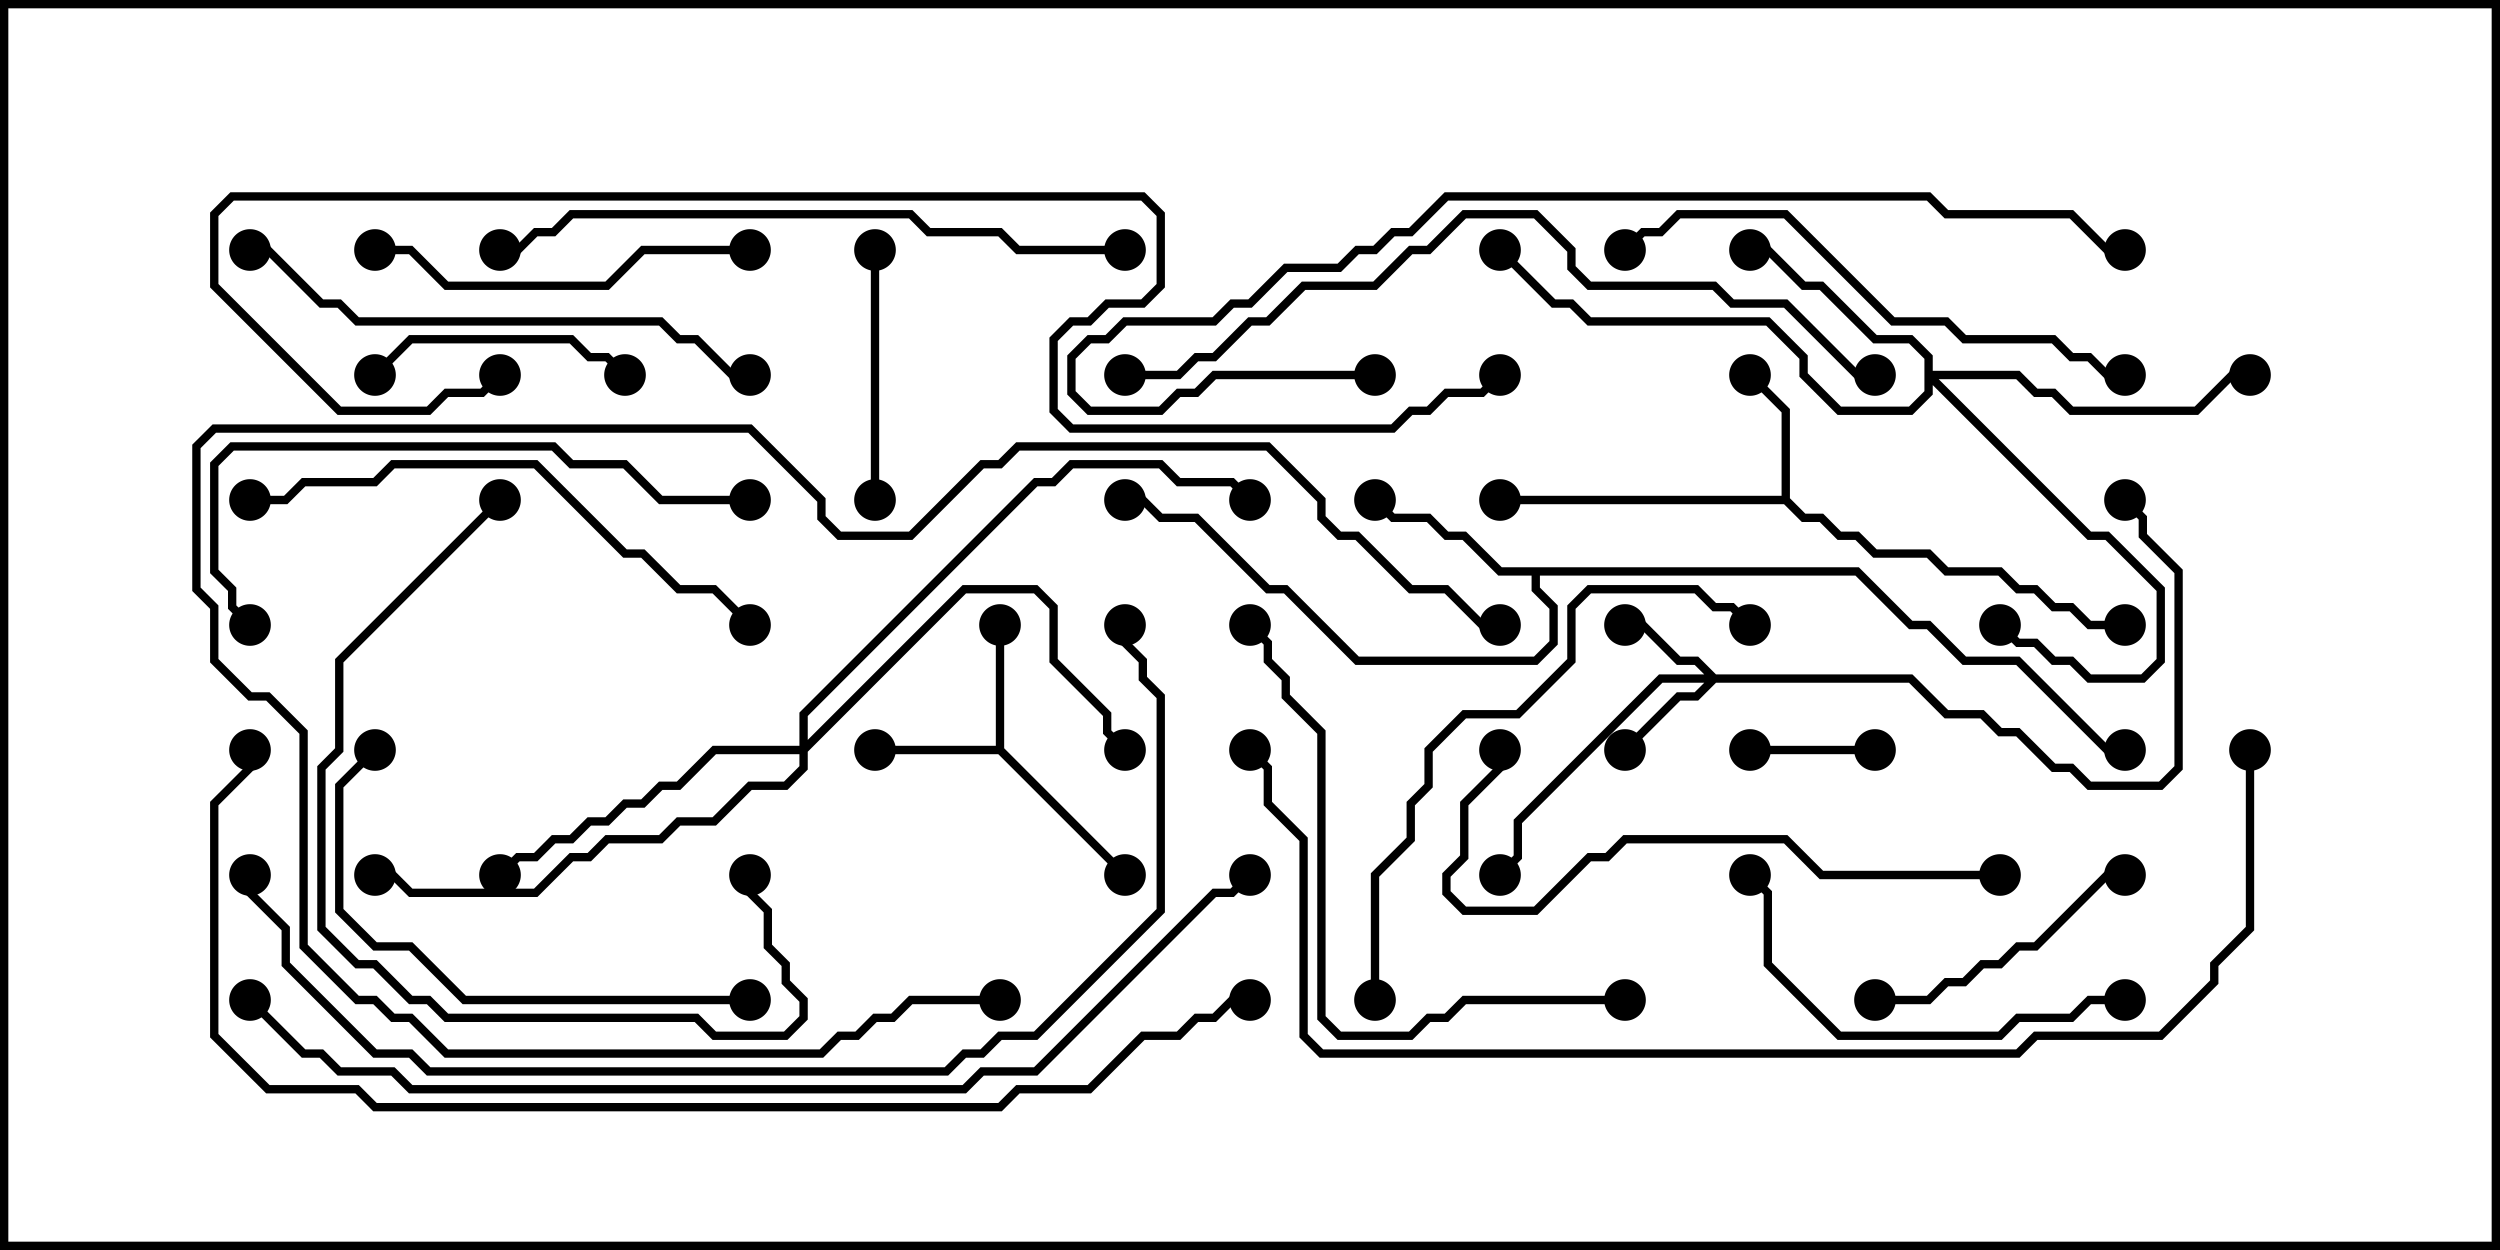 <svg version="1.1" width="30" height="15" xmlns="http://www.w3.org/2000/svg"><path d="M11.95,8.95L11.95,7.5L12.05,7.5L12.05,8.979L13.535,10.465L13.465,10.535L11.979,9.05L10.5,9.05L10.5,8.95z" stroke="none"/><path d="M21.379,5.95L21.379,4.949L20.965,4.535L21.035,4.465L21.479,4.908L21.479,5.979L21.664,6.164L21.878,6.164L22.092,6.379L22.306,6.379L22.521,6.593L23.164,6.593L23.378,6.807L24.021,6.807L24.235,7.021L24.449,7.021L24.664,7.236L24.878,7.236L25.092,7.45L25.5,7.45L25.5,7.55L25.051,7.55L24.836,7.336L24.622,7.336L24.408,7.121L24.194,7.121L23.979,6.907L23.336,6.907L23.122,6.693L22.479,6.693L22.265,6.479L22.051,6.479L21.836,6.264L21.622,6.264L21.408,6.05L18,6.05L18,5.95z" stroke="none"/><path d="M22.306,6.807L22.949,7.45L23.164,7.45L23.592,7.879L24.235,7.879L25.306,8.95L25.5,8.95L25.5,9.05L25.265,9.05L24.194,7.979L23.551,7.979L23.122,7.55L22.908,7.55L22.265,6.907L18.479,6.907L18.479,7.051L18.693,7.265L18.693,7.735L18.449,7.979L16.265,7.979L15.408,7.121L15.194,7.121L14.336,6.264L13.908,6.264L13.694,6.05L13.5,6.05L13.5,5.95L13.735,5.95L13.949,6.164L14.378,6.164L15.235,7.021L15.449,7.021L16.306,7.879L18.408,7.879L18.593,7.694L18.593,7.306L18.379,7.092L18.379,6.907L17.979,6.907L17.551,6.479L17.336,6.479L17.122,6.264L16.694,6.264L16.465,6.035L16.535,5.965L16.735,6.164L17.164,6.164L17.378,6.379L17.592,6.379L18.021,6.807z" stroke="none"/><path d="M20.592,8.093L22.949,8.093L23.378,8.521L23.806,8.521L24.021,8.736L24.235,8.736L24.664,9.164L24.878,9.164L25.092,9.379L25.908,9.379L26.093,9.194L26.093,6.878L25.664,6.449L25.664,6.235L25.465,6.035L25.535,5.965L25.764,6.194L25.764,6.408L26.193,6.836L26.193,9.235L25.949,9.479L25.051,9.479L24.836,9.264L24.622,9.264L24.194,8.836L23.979,8.836L23.765,8.621L23.336,8.621L22.908,8.193L20.592,8.193L20.378,8.407L20.164,8.407L19.535,9.035L19.465,8.965L20.122,8.307L20.336,8.307L20.451,8.193L19.949,8.193L18.264,9.878L18.264,10.306L18.035,10.535L17.965,10.465L18.164,10.265L18.164,9.836L19.908,8.093L20.451,8.093L20.336,7.979L20.122,7.979L19.694,7.55L19.5,7.55L19.5,7.45L19.735,7.45L20.164,7.879L20.378,7.879z" stroke="none"/><path d="M23.093,4.306L22.908,4.121L22.479,4.121L21.836,3.479L21.622,3.479L21.194,3.05L21,3.05L21,2.95L21.235,2.95L21.664,3.379L21.878,3.379L22.521,4.021L22.949,4.021L23.193,4.265L23.193,4.45L24.235,4.45L24.449,4.664L24.664,4.664L24.878,4.879L26.336,4.879L26.765,4.45L27,4.45L27,4.55L26.806,4.55L26.378,4.979L24.836,4.979L24.622,4.764L24.408,4.764L24.194,4.55L23.264,4.55L25.092,6.379L25.306,6.379L25.979,7.051L25.979,7.949L25.735,8.193L25.051,8.193L24.836,7.979L24.622,7.979L24.408,7.764L24.194,7.764L23.965,7.535L24.035,7.465L24.235,7.664L24.449,7.664L24.664,7.879L24.878,7.879L25.092,8.093L25.694,8.093L25.879,7.908L25.879,7.092L25.265,6.479L25.051,6.479L23.193,4.621L23.193,4.735L22.949,4.979L22.051,4.979L21.593,4.521L21.593,4.306L21.194,3.907L19.051,3.907L18.836,3.693L18.622,3.693L17.965,3.035L18.035,2.965L18.664,3.593L18.878,3.593L19.092,3.807L21.235,3.807L21.693,4.265L21.693,4.479L22.092,4.879L22.908,4.879L23.093,4.694z" stroke="none"/><path d="M9.593,8.95L9.593,8.551L12.408,5.736L12.622,5.736L12.836,5.521L13.949,5.521L14.164,5.736L14.806,5.736L15.035,5.965L14.965,6.035L14.765,5.836L14.122,5.836L13.908,5.621L12.878,5.621L12.664,5.836L12.449,5.836L9.693,8.592L9.693,8.879L11.551,7.021L12.449,7.021L12.693,7.265L12.693,7.908L13.336,8.551L13.336,8.765L13.535,8.965L13.465,9.035L13.236,8.806L13.236,8.592L12.593,7.949L12.593,7.306L12.408,7.121L11.592,7.121L9.693,9.021L9.693,9.235L9.449,9.479L9.021,9.479L8.592,9.907L8.164,9.907L7.949,10.121L7.306,10.121L7.092,10.336L6.878,10.336L6.449,10.764L4.908,10.764L4.694,10.55L4.5,10.55L4.5,10.45L4.735,10.45L4.949,10.664L6.408,10.664L6.836,10.236L7.051,10.236L7.265,10.021L7.908,10.021L8.122,9.807L8.551,9.807L8.979,9.379L9.408,9.379L9.593,9.194L9.593,9.05L8.592,9.05L8.164,9.479L7.949,9.479L7.735,9.693L7.521,9.693L7.306,9.907L7.092,9.907L6.878,10.121L6.664,10.121L6.449,10.336L6.235,10.336L6.035,10.535L5.965,10.465L6.194,10.236L6.408,10.236L6.622,10.021L6.836,10.021L7.051,9.807L7.265,9.807L7.479,9.593L7.694,9.593L7.908,9.379L8.122,9.379L8.551,8.95z" stroke="none"/><path d="M21,9.05L21,8.95L22.5,8.95L22.5,9.05z" stroke="none"/><path d="M10.45,3L10.55,3L10.55,6L10.45,6z" stroke="none"/><path d="M7.535,4.465L7.465,4.535L7.265,4.336L7.051,4.336L6.836,4.121L4.949,4.121L4.535,4.535L4.465,4.465L4.908,4.021L6.878,4.021L7.092,4.236L7.306,4.236z" stroke="none"/><path d="M22.5,12.05L22.5,11.95L23.122,11.95L23.336,11.736L23.551,11.736L23.765,11.521L23.979,11.521L24.194,11.307L24.408,11.307L25.265,10.45L25.5,10.45L25.5,10.55L25.306,10.55L24.449,11.407L24.235,11.407L24.021,11.621L23.806,11.621L23.592,11.836L23.378,11.836L23.164,12.05z" stroke="none"/><path d="M4.5,3.05L4.5,2.95L4.949,2.95L5.378,3.379L7.265,3.379L7.694,2.95L9,2.95L9,3.05L7.735,3.05L7.306,3.479L5.336,3.479L4.908,3.05z" stroke="none"/><path d="M25.5,11.95L25.5,12.05L25.092,12.05L24.878,12.264L24.235,12.264L24.021,12.479L22.051,12.479L21.164,11.592L21.164,10.735L20.965,10.535L21.035,10.465L21.264,10.694L21.264,11.551L22.092,12.379L23.979,12.379L24.194,12.164L24.836,12.164L25.051,11.95z" stroke="none"/><path d="M9,11.95L9,12.05L5.551,12.05L4.908,11.407L4.479,11.407L4.021,10.949L4.021,9.408L4.465,8.965L4.535,9.035L4.121,9.449L4.121,10.908L4.521,11.307L4.949,11.307L5.592,11.95z" stroke="none"/><path d="M5.965,5.965L6.035,6.035L4.121,7.949L4.121,9.021L3.907,9.235L3.907,11.122L4.306,11.521L4.521,11.521L4.949,11.95L5.164,11.95L5.378,12.164L8.378,12.164L8.592,12.379L9.408,12.379L9.593,12.194L9.593,12.021L9.379,11.806L9.379,11.592L9.164,11.378L9.164,10.949L8.95,10.735L8.95,10.5L9.05,10.5L9.05,10.694L9.264,10.908L9.264,11.336L9.479,11.551L9.479,11.765L9.693,11.979L9.693,12.235L9.449,12.479L8.551,12.479L8.336,12.264L5.336,12.264L5.122,12.05L4.908,12.05L4.479,11.621L4.265,11.621L3.807,11.164L3.807,9.194L4.021,8.979L4.021,7.908z" stroke="none"/><path d="M24,10.45L24,10.55L21.836,10.55L21.408,10.121L19.521,10.121L19.306,10.336L19.092,10.336L18.449,10.979L17.551,10.979L17.307,10.735L17.307,10.479L17.521,10.265L17.521,9.622L17.95,9.194L17.95,9L18.05,9L18.05,9.235L17.621,9.664L17.621,10.306L17.407,10.521L17.407,10.694L17.592,10.879L18.408,10.879L19.051,10.236L19.265,10.236L19.479,10.021L21.449,10.021L21.878,10.45z" stroke="none"/><path d="M3,6.05L3,5.95L3.408,5.95L3.622,5.736L4.479,5.736L4.694,5.521L6.449,5.521L7.521,6.593L7.735,6.593L8.164,7.021L8.592,7.021L9.035,7.465L8.965,7.535L8.551,7.121L8.122,7.121L7.694,6.693L7.479,6.693L6.408,5.621L4.735,5.621L4.521,5.836L3.664,5.836L3.449,6.05z" stroke="none"/><path d="M9,4.45L9,4.55L8.765,4.55L8.336,4.121L8.122,4.121L7.908,3.907L4.265,3.907L4.051,3.693L3.836,3.693L3.194,3.05L3,3.05L3,2.95L3.235,2.95L3.878,3.593L4.092,3.593L4.306,3.807L7.949,3.807L8.164,4.021L8.378,4.021L8.806,4.45z" stroke="none"/><path d="M9,5.95L9,6.05L7.908,6.05L7.479,5.621L6.836,5.621L6.622,5.407L2.806,5.407L2.621,5.592L2.621,6.836L2.836,7.051L2.836,7.265L3.035,7.465L2.965,7.535L2.736,7.306L2.736,7.092L2.521,6.878L2.521,5.551L2.765,5.307L6.664,5.307L6.878,5.521L7.521,5.521L7.949,5.95z" stroke="none"/><path d="M19.535,3.035L19.465,2.965L19.694,2.736L19.908,2.736L20.122,2.521L21.449,2.521L22.735,3.807L23.378,3.807L23.592,4.021L24.664,4.021L24.878,4.236L25.092,4.236L25.306,4.45L25.5,4.45L25.5,4.55L25.265,4.55L25.051,4.336L24.836,4.336L24.622,4.121L23.551,4.121L23.336,3.907L22.694,3.907L21.408,2.621L20.164,2.621L19.949,2.836L19.735,2.836z" stroke="none"/><path d="M16.55,12L16.45,12L16.45,10.479L16.879,10.051L16.879,9.622L17.093,9.408L17.093,8.979L17.551,8.521L18.194,8.521L18.807,7.908L18.807,7.265L19.051,7.021L20.378,7.021L20.592,7.236L20.806,7.236L21.035,7.465L20.965,7.535L20.765,7.336L20.551,7.336L20.336,7.121L19.092,7.121L18.907,7.306L18.907,7.949L18.235,8.621L17.592,8.621L17.193,9.021L17.193,9.449L16.979,9.664L16.979,10.092L16.55,10.521z" stroke="none"/><path d="M19.5,11.95L19.5,12.05L17.592,12.05L17.378,12.264L17.164,12.264L16.949,12.479L16.051,12.479L15.807,12.235L15.807,8.806L15.379,8.378L15.379,8.164L15.164,7.949L15.164,7.735L14.965,7.535L15.035,7.465L15.264,7.694L15.264,7.908L15.479,8.122L15.479,8.336L15.907,8.765L15.907,12.194L16.092,12.379L16.908,12.379L17.122,12.164L17.336,12.164L17.551,11.95z" stroke="none"/><path d="M12,11.95L12,12.05L10.949,12.05L10.735,12.264L10.521,12.264L10.306,12.479L10.092,12.479L9.878,12.693L5.336,12.693L4.908,12.264L4.694,12.264L4.479,12.05L4.265,12.05L3.593,11.378L3.593,8.806L3.194,8.407L2.979,8.407L2.521,7.949L2.521,7.306L2.307,7.092L2.307,5.336L2.551,5.093L9.021,5.093L9.907,5.979L9.907,6.194L10.092,6.379L10.908,6.379L11.765,5.521L11.979,5.521L12.194,5.307L15.235,5.307L15.907,5.979L15.907,6.194L16.092,6.379L16.306,6.379L16.949,7.021L17.378,7.021L17.806,7.45L18,7.45L18,7.55L17.765,7.55L17.336,7.121L16.908,7.121L16.265,6.479L16.051,6.479L15.807,6.235L15.807,6.021L15.194,5.407L12.235,5.407L12.021,5.621L11.806,5.621L10.949,6.479L10.051,6.479L9.807,6.235L9.807,6.021L8.979,5.193L2.592,5.193L2.407,5.378L2.407,7.051L2.621,7.265L2.621,7.908L3.021,8.307L3.235,8.307L3.693,8.765L3.693,11.336L4.306,11.95L4.521,11.95L4.735,12.164L4.949,12.164L5.378,12.593L9.836,12.593L10.051,12.379L10.265,12.379L10.479,12.164L10.694,12.164L10.908,11.95z" stroke="none"/><path d="M13.5,2.95L13.5,3.05L12.194,3.05L11.979,2.836L11.122,2.836L10.908,2.621L6.878,2.621L6.664,2.836L6.449,2.836L6.235,3.05L6,3.05L6,2.95L6.194,2.95L6.408,2.736L6.622,2.736L6.836,2.521L10.949,2.521L11.164,2.736L12.021,2.736L12.235,2.95z" stroke="none"/><path d="M13.5,4.55L13.5,4.45L14.122,4.45L14.336,4.236L14.551,4.236L14.979,3.807L15.194,3.807L15.622,3.379L16.479,3.379L16.908,2.95L17.122,2.95L17.551,2.521L18.449,2.521L18.907,2.979L18.907,3.194L19.092,3.379L20.592,3.379L20.806,3.593L21.449,3.593L22.306,4.45L22.5,4.45L22.5,4.55L22.265,4.55L21.408,3.693L20.765,3.693L20.551,3.479L19.051,3.479L18.807,3.235L18.807,3.021L18.408,2.621L17.592,2.621L17.164,3.05L16.949,3.05L16.521,3.479L15.664,3.479L15.235,3.907L15.021,3.907L14.592,4.336L14.378,4.336L14.164,4.55z" stroke="none"/><path d="M16.5,4.45L16.5,4.55L14.592,4.55L14.378,4.764L14.164,4.764L13.949,4.979L13.051,4.979L12.807,4.735L12.807,4.265L13.051,4.021L13.265,4.021L13.479,3.807L14.551,3.807L14.765,3.593L14.979,3.593L15.408,3.164L16.051,3.164L16.265,2.95L16.479,2.95L16.694,2.736L16.908,2.736L17.336,2.307L23.164,2.307L23.378,2.521L24.878,2.521L25.306,2.95L25.5,2.95L25.5,3.05L25.265,3.05L24.836,2.621L23.336,2.621L23.122,2.407L17.378,2.407L16.949,2.836L16.735,2.836L16.521,3.05L16.306,3.05L16.092,3.264L15.449,3.264L15.021,3.693L14.806,3.693L14.592,3.907L13.521,3.907L13.306,4.121L13.092,4.121L12.907,4.306L12.907,4.694L13.092,4.879L13.908,4.879L14.122,4.664L14.336,4.664L14.551,4.45z" stroke="none"/><path d="M2.95,10.5L3.05,10.5L3.05,10.694L3.479,11.122L3.479,11.551L4.521,12.593L4.949,12.593L5.164,12.807L11.336,12.807L11.551,12.593L11.765,12.593L11.979,12.379L12.408,12.379L13.879,10.908L13.879,8.378L13.664,8.164L13.664,7.949L13.45,7.735L13.45,7.5L13.55,7.5L13.55,7.694L13.764,7.908L13.764,8.122L13.979,8.336L13.979,10.949L12.449,12.479L12.021,12.479L11.806,12.693L11.592,12.693L11.378,12.907L5.122,12.907L4.908,12.693L4.479,12.693L3.379,11.592L3.379,11.164L2.95,10.735z" stroke="none"/><path d="M5.965,4.465L6.035,4.535L5.806,4.764L5.378,4.764L5.164,4.979L4.051,4.979L2.521,3.449L2.521,2.551L2.765,2.307L13.735,2.307L13.979,2.551L13.979,3.449L13.735,3.693L13.306,3.693L13.092,3.907L12.878,3.907L12.693,4.092L12.693,4.908L12.878,5.093L16.694,5.093L16.908,4.879L17.122,4.879L17.336,4.664L17.765,4.664L17.965,4.465L18.035,4.535L17.806,4.764L17.378,4.764L17.164,4.979L16.949,4.979L16.735,5.193L12.836,5.193L12.593,4.949L12.593,4.051L12.836,3.807L13.051,3.807L13.265,3.593L13.694,3.593L13.879,3.408L13.879,2.592L13.694,2.407L2.806,2.407L2.621,2.592L2.621,3.408L4.092,4.879L5.122,4.879L5.336,4.664L5.765,4.664z" stroke="none"/><path d="M26.95,9L27.05,9L27.05,11.164L26.621,11.592L26.621,11.806L25.949,12.479L24.449,12.479L24.235,12.693L15.836,12.693L15.593,12.449L15.593,10.092L15.164,9.664L15.164,9.235L14.965,9.035L15.035,8.965L15.264,9.194L15.264,9.622L15.693,10.051L15.693,12.408L15.878,12.593L24.194,12.593L24.408,12.379L25.908,12.379L26.521,11.765L26.521,11.551L26.95,11.122z" stroke="none"/><path d="M2.965,12.035L3.035,11.965L3.664,12.593L3.878,12.593L4.092,12.807L4.735,12.807L4.949,13.021L11.551,13.021L11.765,12.807L12.408,12.807L14.551,10.664L14.765,10.664L14.965,10.465L15.035,10.535L14.806,10.764L14.592,10.764L12.449,12.907L11.806,12.907L11.592,13.121L4.908,13.121L4.694,12.907L4.051,12.907L3.836,12.693L3.622,12.693z" stroke="none"/><path d="M15,11.95L15,12.05L14.806,12.05L14.592,12.264L14.378,12.264L14.164,12.479L13.735,12.479L13.092,13.121L12.235,13.121L12.021,13.336L4.479,13.336L4.265,13.121L3.194,13.121L2.521,12.449L2.521,9.622L2.95,9.194L2.95,9L3.05,9L3.05,9.235L2.621,9.664L2.621,12.408L3.235,13.021L4.306,13.021L4.521,13.236L11.979,13.236L12.194,13.021L13.051,13.021L13.694,12.379L14.122,12.379L14.336,12.164L14.551,12.164L14.765,11.95z" stroke="none"/><circle cx="12" cy="7.5" r="0.25" stroke-width="0" fill="#000" /><circle cx="10.5" cy="9" r="0.25" stroke-width="0" fill="#000" /><circle cx="13.5" cy="10.5" r="0.25" stroke-width="0" fill="#000" /><circle cx="21" cy="4.5" r="0.25" stroke-width="0" fill="#000" /><circle cx="18" cy="6" r="0.25" stroke-width="0" fill="#000" /><circle cx="25.5" cy="7.5" r="0.25" stroke-width="0" fill="#000" /><circle cx="16.5" cy="6" r="0.25" stroke-width="0" fill="#000" /><circle cx="13.5" cy="6" r="0.25" stroke-width="0" fill="#000" /><circle cx="25.5" cy="9" r="0.25" stroke-width="0" fill="#000" /><circle cx="19.5" cy="7.5" r="0.25" stroke-width="0" fill="#000" /><circle cx="19.5" cy="9" r="0.25" stroke-width="0" fill="#000" /><circle cx="18" cy="10.5" r="0.25" stroke-width="0" fill="#000" /><circle cx="25.5" cy="6" r="0.25" stroke-width="0" fill="#000" /><circle cx="21" cy="3" r="0.25" stroke-width="0" fill="#000" /><circle cx="24" cy="7.5" r="0.25" stroke-width="0" fill="#000" /><circle cx="27" cy="4.5" r="0.25" stroke-width="0" fill="#000" /><circle cx="18" cy="3" r="0.25" stroke-width="0" fill="#000" /><circle cx="13.5" cy="9" r="0.25" stroke-width="0" fill="#000" /><circle cx="6" cy="10.5" r="0.25" stroke-width="0" fill="#000" /><circle cx="4.5" cy="10.5" r="0.25" stroke-width="0" fill="#000" /><circle cx="15" cy="6" r="0.25" stroke-width="0" fill="#000" /><circle cx="21" cy="9" r="0.25" stroke-width="0" fill="#000" /><circle cx="22.5" cy="9" r="0.25" stroke-width="0" fill="#000" /><circle cx="10.5" cy="3" r="0.25" stroke-width="0" fill="#000" /><circle cx="10.5" cy="6" r="0.25" stroke-width="0" fill="#000" /><circle cx="7.5" cy="4.5" r="0.25" stroke-width="0" fill="#000" /><circle cx="4.5" cy="4.5" r="0.25" stroke-width="0" fill="#000" /><circle cx="22.5" cy="12" r="0.25" stroke-width="0" fill="#000" /><circle cx="25.5" cy="10.5" r="0.25" stroke-width="0" fill="#000" /><circle cx="4.5" cy="3" r="0.25" stroke-width="0" fill="#000" /><circle cx="9" cy="3" r="0.25" stroke-width="0" fill="#000" /><circle cx="25.5" cy="12" r="0.25" stroke-width="0" fill="#000" /><circle cx="21" cy="10.5" r="0.25" stroke-width="0" fill="#000" /><circle cx="9" cy="12" r="0.25" stroke-width="0" fill="#000" /><circle cx="4.5" cy="9" r="0.25" stroke-width="0" fill="#000" /><circle cx="6" cy="6" r="0.25" stroke-width="0" fill="#000" /><circle cx="9" cy="10.5" r="0.25" stroke-width="0" fill="#000" /><circle cx="24" cy="10.5" r="0.25" stroke-width="0" fill="#000" /><circle cx="18" cy="9" r="0.25" stroke-width="0" fill="#000" /><circle cx="3" cy="6" r="0.25" stroke-width="0" fill="#000" /><circle cx="9" cy="7.5" r="0.25" stroke-width="0" fill="#000" /><circle cx="9" cy="4.5" r="0.25" stroke-width="0" fill="#000" /><circle cx="3" cy="3" r="0.25" stroke-width="0" fill="#000" /><circle cx="9" cy="6" r="0.25" stroke-width="0" fill="#000" /><circle cx="3" cy="7.5" r="0.25" stroke-width="0" fill="#000" /><circle cx="19.5" cy="3" r="0.25" stroke-width="0" fill="#000" /><circle cx="25.5" cy="4.5" r="0.25" stroke-width="0" fill="#000" /><circle cx="16.5" cy="12" r="0.25" stroke-width="0" fill="#000" /><circle cx="21" cy="7.5" r="0.25" stroke-width="0" fill="#000" /><circle cx="19.5" cy="12" r="0.25" stroke-width="0" fill="#000" /><circle cx="15" cy="7.5" r="0.25" stroke-width="0" fill="#000" /><circle cx="12" cy="12" r="0.25" stroke-width="0" fill="#000" /><circle cx="18" cy="7.5" r="0.25" stroke-width="0" fill="#000" /><circle cx="13.5" cy="3" r="0.25" stroke-width="0" fill="#000" /><circle cx="6" cy="3" r="0.25" stroke-width="0" fill="#000" /><circle cx="13.5" cy="4.5" r="0.25" stroke-width="0" fill="#000" /><circle cx="22.5" cy="4.5" r="0.25" stroke-width="0" fill="#000" /><circle cx="16.5" cy="4.5" r="0.25" stroke-width="0" fill="#000" /><circle cx="25.5" cy="3" r="0.25" stroke-width="0" fill="#000" /><circle cx="3" cy="10.5" r="0.25" stroke-width="0" fill="#000" /><circle cx="13.5" cy="7.5" r="0.25" stroke-width="0" fill="#000" /><circle cx="6" cy="4.5" r="0.25" stroke-width="0" fill="#000" /><circle cx="18" cy="4.5" r="0.25" stroke-width="0" fill="#000" /><circle cx="27" cy="9" r="0.25" stroke-width="0" fill="#000" /><circle cx="15" cy="9" r="0.25" stroke-width="0" fill="#000" /><circle cx="3" cy="12" r="0.25" stroke-width="0" fill="#000" /><circle cx="15" cy="10.5" r="0.25" stroke-width="0" fill="#000" /><circle cx="15" cy="12" r="0.25" stroke-width="0" fill="#000" /><circle cx="3" cy="9" r="0.25" stroke-width="0" fill="#000" /><rect x="0" y="0" width="30" height="15" stroke-width="0.2" stroke="#000" fill="none" /></svg>